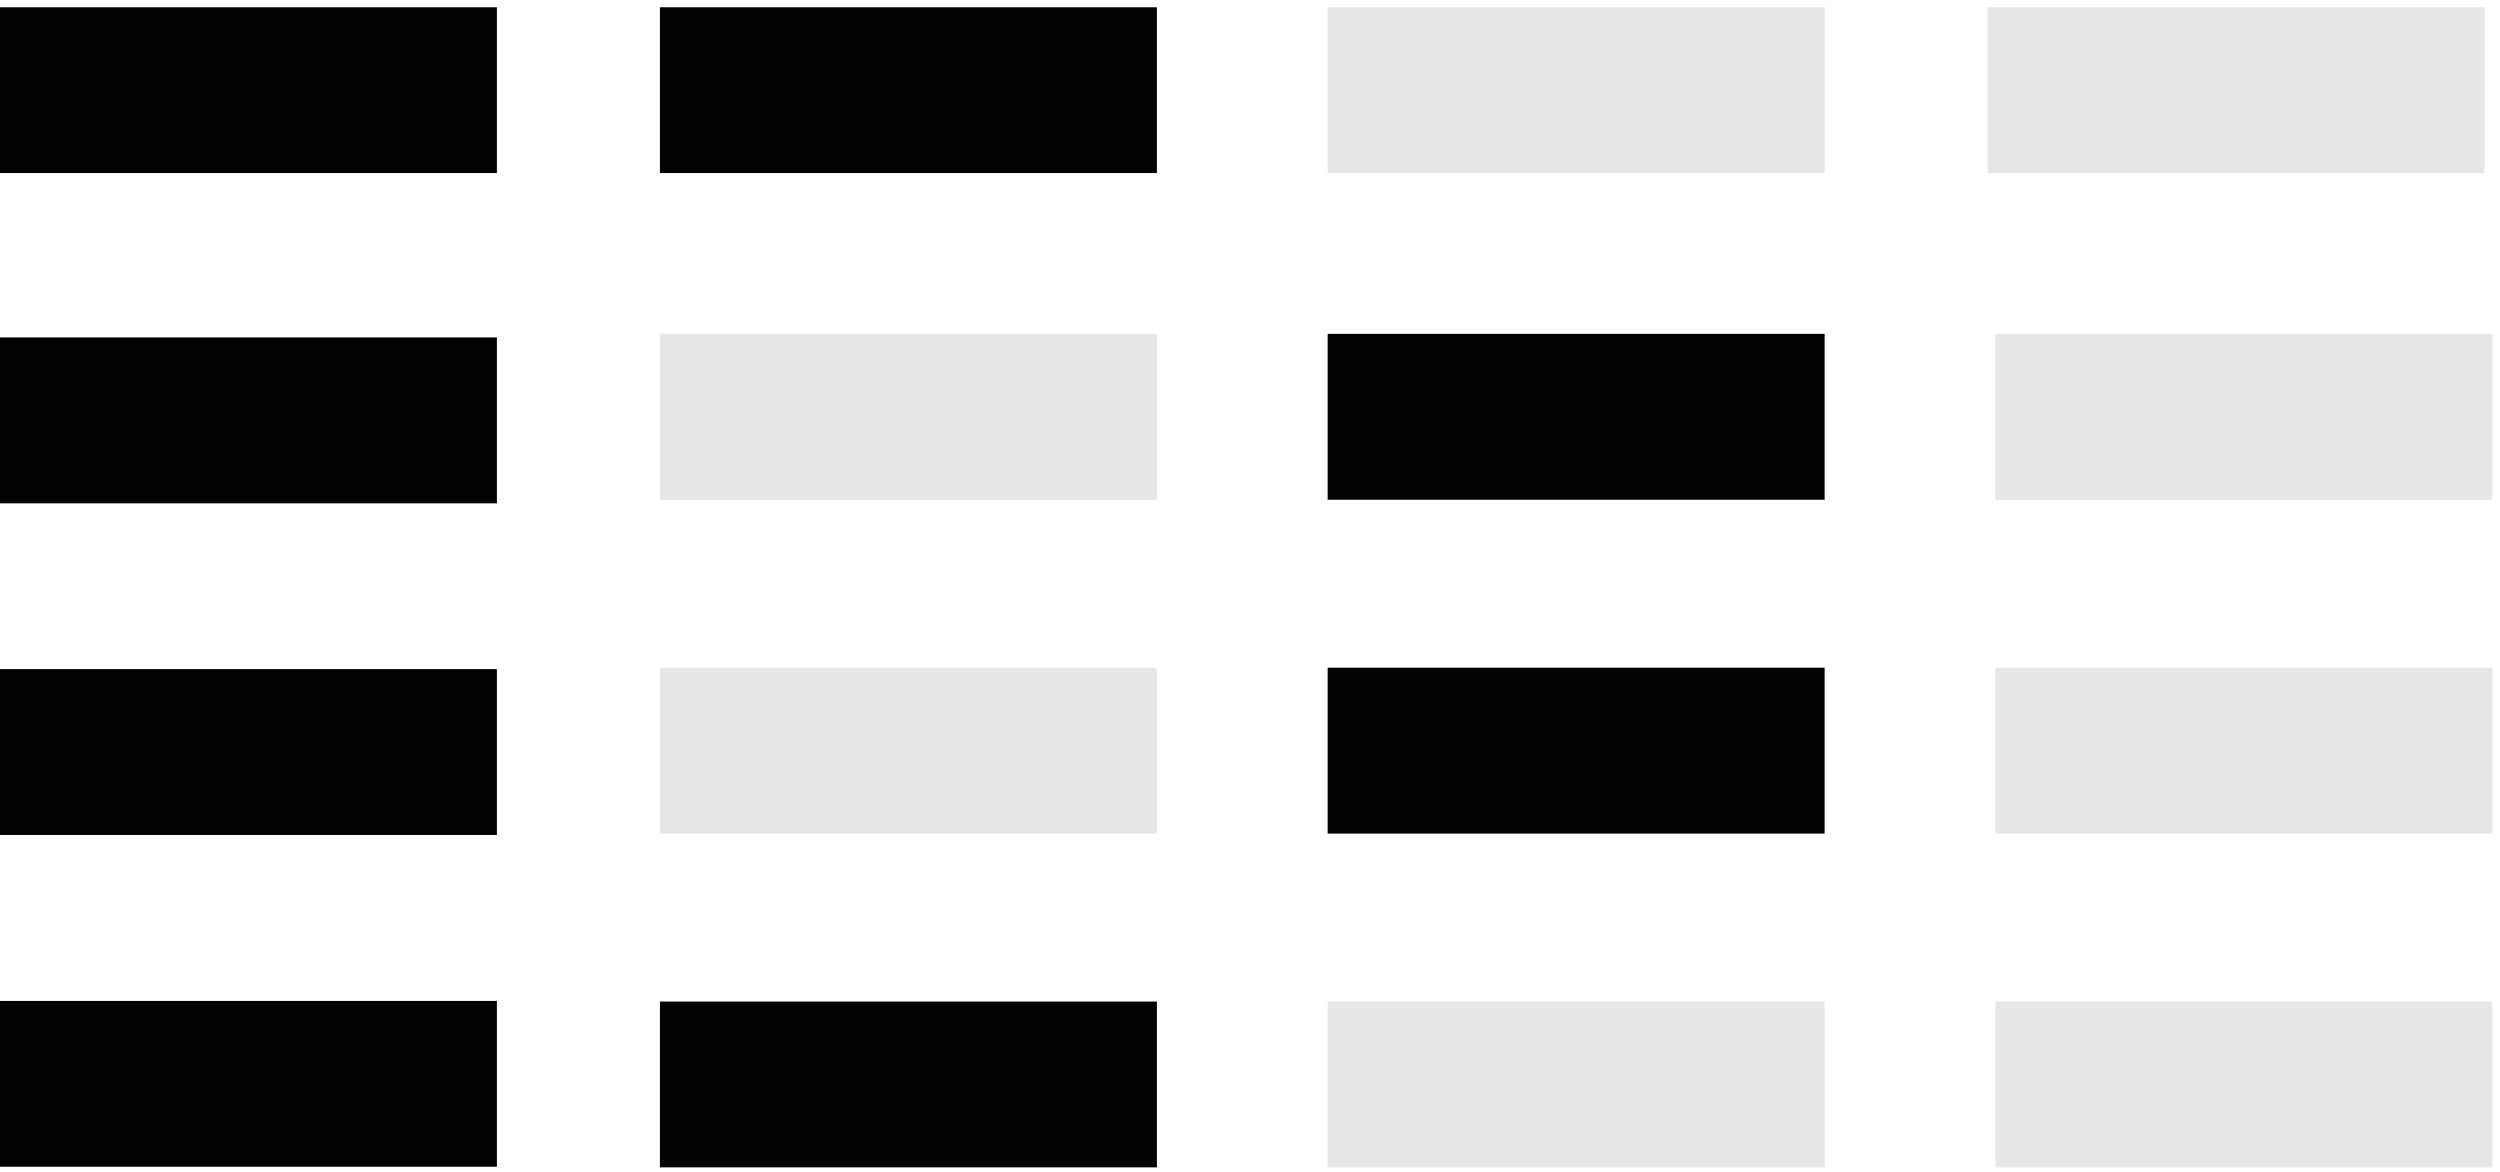 <?xml version="1.0" encoding="UTF-8"?>
<svg width="322px" height="151px" viewBox="0 0 322 151" version="1.1" xmlns="http://www.w3.org/2000/svg" xmlns:xlink="http://www.w3.org/1999/xlink">
    <!-- Generator: Sketch 44.1 (41455) - http://www.bohemiancoding.com/sketch -->
    <title>brreg_logo_nn</title>
    <desc>Created with Sketch.</desc>
    <defs></defs>
    <g id="Page-1" stroke="none" stroke-width="1" fill="none" fill-rule="evenodd">
        <g id="brreg_logo_nn" fill-rule="nonzero">
            <rect id="Rectangle-path" fill="#010202" x="0" y="0.936" width="64" height="21.357"></rect>
            <rect id="Rectangle-path" fill="#010202" x="85" y="0.936" width="64.012" height="21.357"></rect>
            <rect id="Rectangle-path" fill="#E6E6E6" x="171" y="0.936" width="64.012" height="21.357"></rect>
            <rect id="Rectangle-path-Copy-4" fill="#E6E6E6" x="256" y="0.936" width="64.012" height="21.357"></rect>
            <rect id="Rectangle-path" fill="#010202" x="0" y="43.462" width="64" height="21.368"></rect>
            <rect id="Rectangle-path" fill="#E6E6E6" x="85" y="43" width="64.012" height="21.368"></rect>
            <rect id="Rectangle-path-Copy" fill="#010202" x="171" y="43" width="64.012" height="21.368"></rect>
            <rect id="Rectangle-path-Copy-6" fill="#E6E6E6" x="257.012" y="43" width="64.012" height="21.368"></rect>
            <rect id="Rectangle-path" fill="#010202" x="0" y="86.181" width="64" height="21.363"></rect>
            <rect id="Rectangle-path" fill="#E6E6E6" x="85" y="86" width="64.012" height="21.363"></rect>
            <rect id="Rectangle-path-Copy-2" fill="#010202" x="171" y="86" width="64.012" height="21.363"></rect>
            <rect id="Rectangle-path-Copy-7" fill="#E6E6E6" x="257.012" y="86" width="64.012" height="21.363"></rect>
            <rect id="Rectangle-path" fill="#010202" x="0" y="128.918" width="64" height="21.357"></rect>
            <rect id="Rectangle-path" fill="#010202" x="85" y="129" width="64.012" height="21.357"></rect>
            <rect id="Rectangle-path-Copy-3" fill="#E6E6E6" x="171" y="129" width="64.012" height="21.357"></rect>
            <rect id="Rectangle-path-Copy-8" fill="#E6E6E6" x="257.012" y="129" width="64.012" height="21.357"></rect>
        </g>
    </g>
</svg>